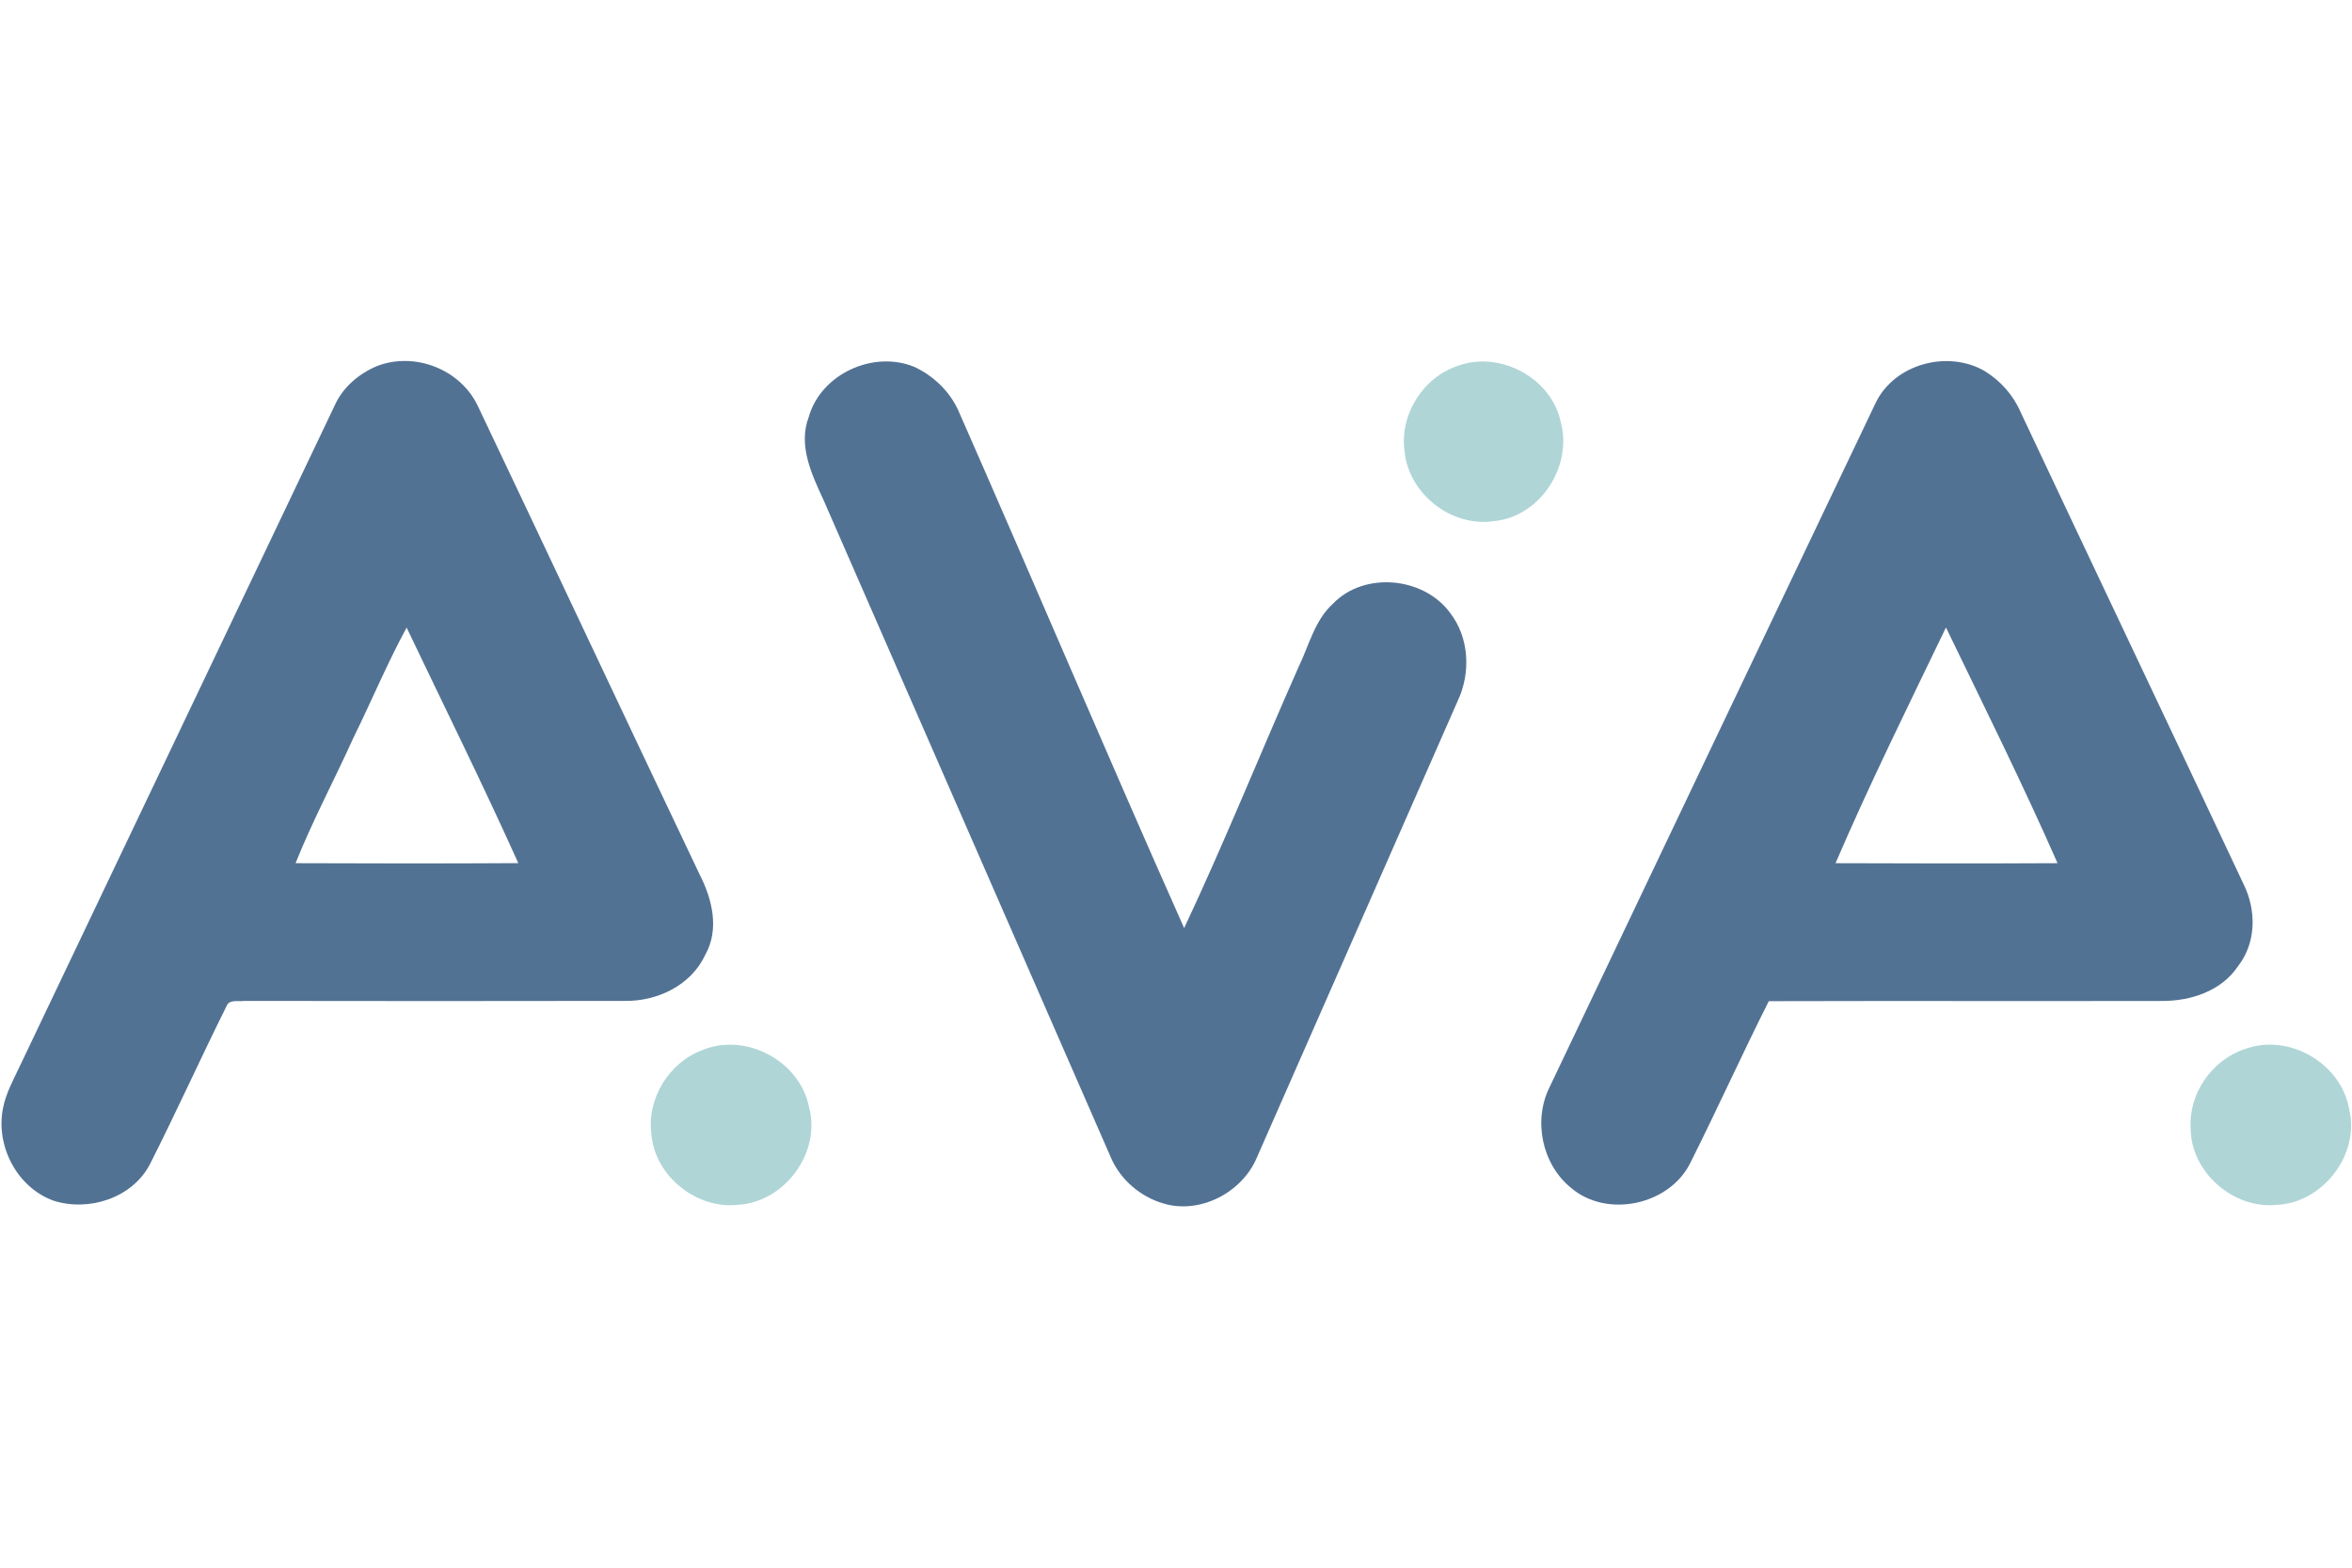 <?xml version="1.0" encoding="UTF-8"?>
<svg width="96px" height="64px" viewBox="0 0 433 157" version="1.1" xmlns="http://www.w3.org/2000/svg" xmlns:xlink="http://www.w3.org/1999/xlink">
    <title>ava</title>
    <g id="Page-1" stroke="none" stroke-width="1" fill="none" fill-rule="evenodd">
        <g id="ava" transform="translate(0.275, 0.633)" fill-rule="nonzero">
            <g id="#527294ff" transform="translate(-0, 0)" fill="#527294">
                <path d="M69.085,0.957 C76.065,-1.773 84.535,1.537 87.715,8.337 C101.385,37.077 114.885,65.897 128.565,94.637 C130.855,99.107 132.185,104.657 129.585,109.307 C126.975,114.977 120.725,117.947 114.685,117.837 C91.345,117.887 68.015,117.867 44.685,117.837 C43.605,118.007 41.885,117.477 41.405,118.847 C36.605,128.487 32.185,138.317 27.315,147.927 C24.075,154.147 16.035,156.707 9.545,154.607 C2.815,152.167 -1.145,144.447 0.295,137.517 C0.815,134.847 2.155,132.447 3.295,130.007 C22.685,89.357 42.035,48.697 61.415,8.037 C62.905,4.787 65.835,2.337 69.085,0.957 M64.775,69.417 C61.295,77.127 57.285,84.607 54.135,92.477 C67.805,92.537 81.475,92.547 95.145,92.467 C88.585,77.877 81.465,63.537 74.585,49.097 C70.985,55.707 68.105,62.667 64.775,69.417 Z" id="Shape"></path>
                <path d="M148.625,10.287 C150.875,2.377 160.515,-2.013 168.045,1.087 C171.535,2.707 174.505,5.537 176.125,9.057 C190.095,40.797 203.615,72.747 217.725,104.427 C225.165,88.607 231.705,72.347 238.785,56.357 C240.715,52.387 241.745,47.747 245.135,44.687 C250.875,38.717 261.805,39.747 266.665,46.357 C270.245,50.947 270.525,57.497 268.055,62.667 C255.715,90.687 243.435,118.727 231.085,146.737 C228.365,153.147 220.595,157.197 213.845,155.117 C209.655,153.877 206.005,150.757 204.265,146.737 C186.625,106.397 169.015,66.037 151.375,25.697 C149.185,20.937 146.595,15.567 148.625,10.287 Z" id="Path"></path>
                <path d="M345.065,7.647 C348.565,0.507 358.335,-2.073 365.125,1.867 C367.995,3.647 370.345,6.257 371.695,9.377 C385.365,38.417 399.165,67.397 412.815,96.447 C415.135,101.187 415.095,107.147 411.765,111.407 C408.715,116.027 403.005,117.887 397.685,117.847 C373.575,117.897 349.465,117.817 325.355,117.887 C320.395,127.747 315.855,137.807 310.905,147.677 C307.055,155.447 295.525,157.927 288.925,152.237 C283.595,147.907 281.945,139.847 284.995,133.727 C304.995,91.687 325.025,49.667 345.065,7.647 M337.645,92.477 C351.265,92.537 364.895,92.547 378.515,92.477 C372.075,77.827 364.935,63.487 357.975,49.077 C351.055,63.467 343.945,77.807 337.645,92.477 Z" id="Shape"></path>
            </g>
            <g id="#afd5d7ff" transform="translate(119.529, 0.099)" fill="#AFD5D7">
                <path d="M148.526,0.818 C156.246,-2.062 165.776,2.968 167.506,11.078 C169.776,19.228 163.776,28.588 155.246,29.388 C147.436,30.578 139.546,24.398 138.776,16.568 C137.816,9.868 142.126,2.958 148.526,0.818 Z" id="Path"></path>
                <path d="M9.516,126.788 C17.486,123.488 27.446,128.798 29.126,137.248 C31.416,145.568 24.746,154.698 16.206,155.268 C8.506,156.208 0.766,150.048 0.116,142.288 C-0.754,135.758 3.356,129.058 9.516,126.788 Z" id="Path"></path>
                <path d="M293.486,126.598 C301.536,123.628 311.196,129.198 312.666,137.648 C314.716,146.018 307.816,154.968 299.256,155.298 C291.306,156.058 283.526,149.258 283.496,141.228 C283.076,134.838 287.426,128.578 293.486,126.598 Z" id="Path"></path>
            </g>
        </g>
    </g>
</svg>